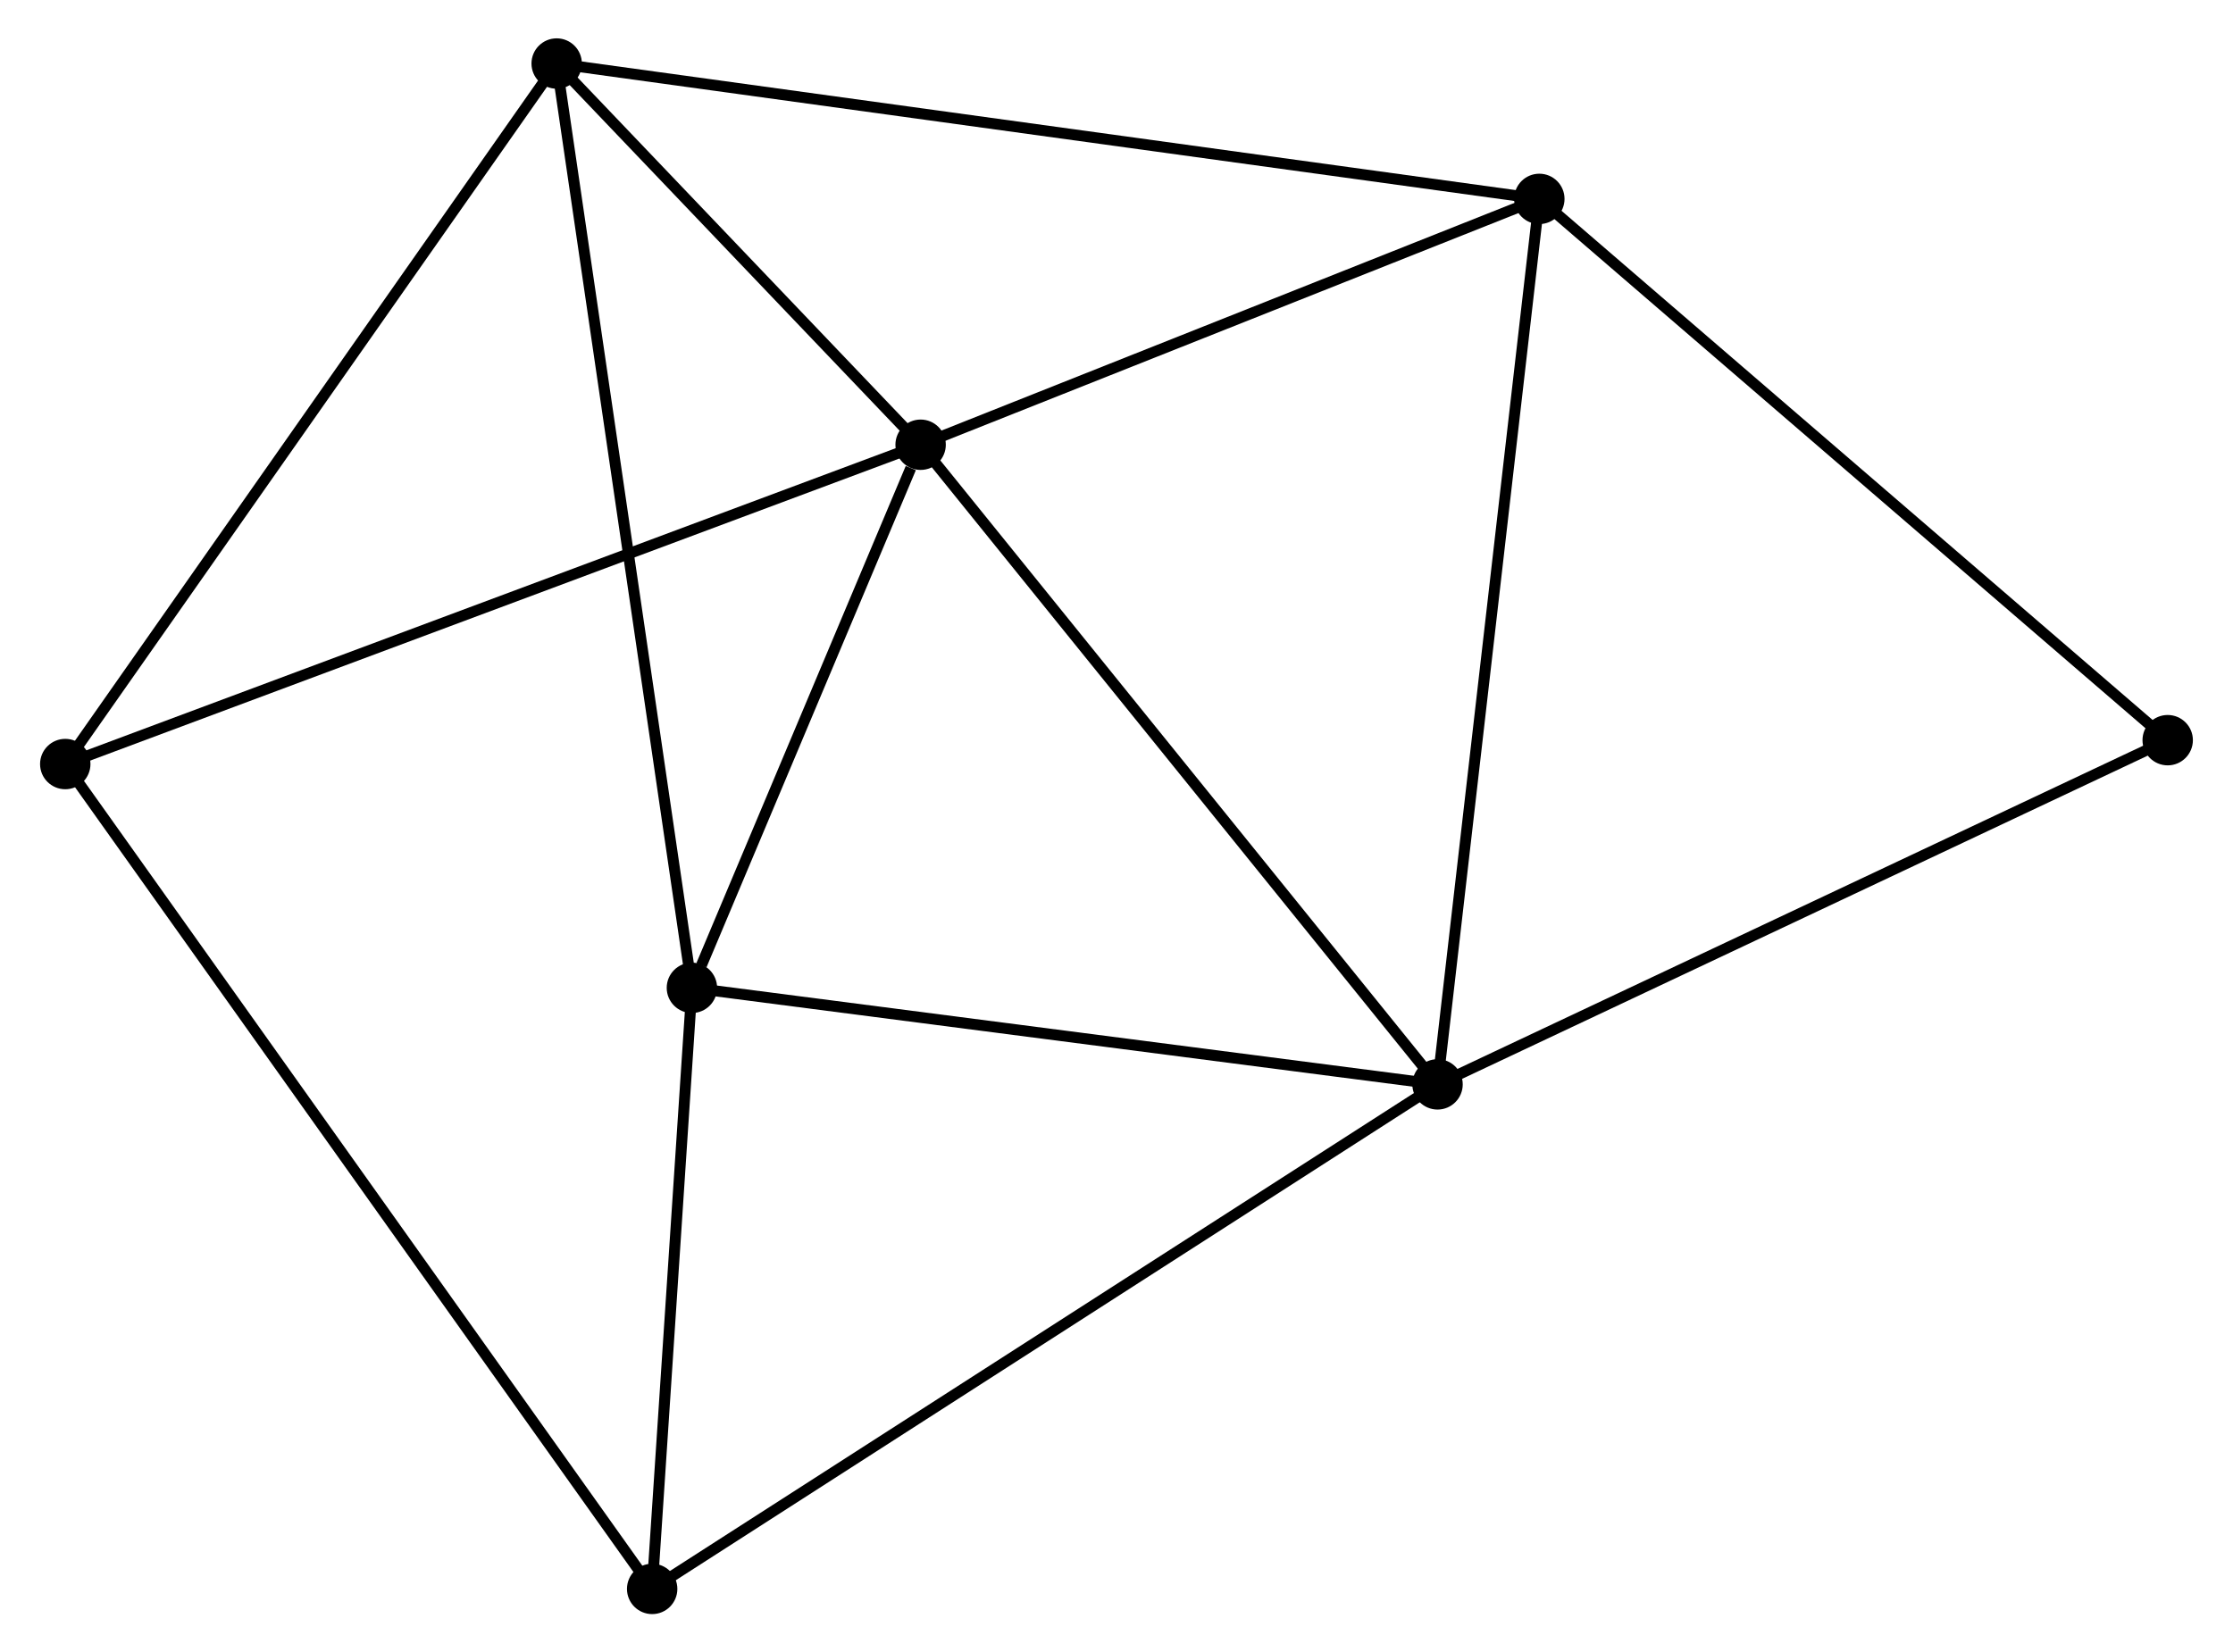 <?xml version="1.0" encoding="UTF-8" standalone="no"?>
<!DOCTYPE svg PUBLIC "-//W3C//DTD SVG 1.1//EN"
 "http://www.w3.org/Graphics/SVG/1.1/DTD/svg11.dtd">
<!-- Generated by graphviz version 2.36.0 (20140111.2315)
 -->
<!-- Title: %3 Pages: 1 -->
<svg width="204pt" height="151pt"
 viewBox="0.00 0.00 203.51 150.87" xmlns="http://www.w3.org/2000/svg" xmlns:xlink="http://www.w3.org/1999/xlink">
<g id="graph0" class="graph" transform="scale(1 1) rotate(0) translate(4 146.87)">
<title>%3</title>
<!-- 0 -->
<g id="node1" class="node"><title>0</title>
<ellipse fill="black" stroke="black" cx="79.875" cy="-106.265" rx="1.8" ry="1.8"/>
</g>
<!-- 1 -->
<g id="node2" class="node"><title>1</title>
<ellipse fill="black" stroke="black" cx="127.059" cy="-47.865" rx="1.8" ry="1.8"/>
</g>
<!-- 0&#45;&#45;1 -->
<g id="edge1" class="edge"><title>0&#45;&#45;1</title>
<path fill="none" stroke="black" d="M81.042,-104.821C87.513,-96.812 118.959,-57.891 125.76,-49.473"/>
</g>
<!-- 2 -->
<g id="node3" class="node"><title>2</title>
<ellipse fill="black" stroke="black" cx="46.655" cy="-141.07" rx="1.8" ry="1.8"/>
</g>
<!-- 0&#45;&#45;2 -->
<g id="edge2" class="edge"><title>0&#45;&#45;2</title>
<path fill="none" stroke="black" d="M78.448,-107.76C72.984,-113.485 53.431,-133.971 48.04,-139.619"/>
</g>
<!-- 3 -->
<g id="node4" class="node"><title>3</title>
<ellipse fill="black" stroke="black" cx="58.999" cy="-56.679" rx="1.8" ry="1.8"/>
</g>
<!-- 0&#45;&#45;3 -->
<g id="edge3" class="edge"><title>0&#45;&#45;3</title>
<path fill="none" stroke="black" d="M78.978,-104.134C75.544,-95.978 63.258,-66.793 59.87,-58.747"/>
</g>
<!-- 4 -->
<g id="node5" class="node"><title>4</title>
<ellipse fill="black" stroke="black" cx="136.35" cy="-128.711" rx="1.8" ry="1.8"/>
</g>
<!-- 0&#45;&#45;4 -->
<g id="edge4" class="edge"><title>0&#45;&#45;4</title>
<path fill="none" stroke="black" d="M81.754,-107.011C90.329,-110.419 125.698,-124.477 134.406,-127.939"/>
</g>
<!-- 6 -->
<g id="node6" class="node"><title>6</title>
<ellipse fill="black" stroke="black" cx="1.8" cy="-77.111" rx="1.8" ry="1.8"/>
</g>
<!-- 0&#45;&#45;6 -->
<g id="edge5" class="edge"><title>0&#45;&#45;6</title>
<path fill="none" stroke="black" d="M77.945,-105.544C67.144,-101.51 14.287,-81.774 3.663,-77.806"/>
</g>
<!-- 1&#45;&#45;3 -->
<g id="edge6" class="edge"><title>1&#45;&#45;3</title>
<path fill="none" stroke="black" d="M125.096,-48.12C115.157,-49.407 70.493,-55.191 60.842,-56.441"/>
</g>
<!-- 1&#45;&#45;4 -->
<g id="edge7" class="edge"><title>1&#45;&#45;4</title>
<path fill="none" stroke="black" d="M127.289,-49.864C128.574,-61.049 134.864,-115.781 136.128,-126.783"/>
</g>
<!-- 5 -->
<g id="node7" class="node"><title>5</title>
<ellipse fill="black" stroke="black" cx="55.371" cy="-1.8" rx="1.8" ry="1.8"/>
</g>
<!-- 1&#45;&#45;5 -->
<g id="edge8" class="edge"><title>1&#45;&#45;5</title>
<path fill="none" stroke="black" d="M125.287,-46.727C115.369,-40.353 66.837,-9.168 57.081,-2.899"/>
</g>
<!-- 7 -->
<g id="node8" class="node"><title>7</title>
<ellipse fill="black" stroke="black" cx="193.706" cy="-79.291" rx="1.8" ry="1.8"/>
</g>
<!-- 1&#45;&#45;7 -->
<g id="edge9" class="edge"><title>1&#45;&#45;7</title>
<path fill="none" stroke="black" d="M128.707,-48.642C137.847,-52.952 182.265,-73.896 191.872,-78.426"/>
</g>
<!-- 2&#45;&#45;3 -->
<g id="edge10" class="edge"><title>2&#45;&#45;3</title>
<path fill="none" stroke="black" d="M46.96,-138.984C48.668,-127.309 57.025,-70.177 58.705,-58.692"/>
</g>
<!-- 2&#45;&#45;4 -->
<g id="edge11" class="edge"><title>2&#45;&#45;4</title>
<path fill="none" stroke="black" d="M48.528,-140.812C60.201,-139.204 122.844,-130.572 134.487,-128.968"/>
</g>
<!-- 2&#45;&#45;6 -->
<g id="edge12" class="edge"><title>2&#45;&#45;6</title>
<path fill="none" stroke="black" d="M45.546,-139.489C39.394,-130.717 9.5,-88.091 3.035,-78.871"/>
</g>
<!-- 3&#45;&#45;5 -->
<g id="edge13" class="edge"><title>3&#45;&#45;5</title>
<path fill="none" stroke="black" d="M58.879,-54.853C58.328,-46.521 56.056,-12.151 55.496,-3.689"/>
</g>
<!-- 4&#45;&#45;7 -->
<g id="edge14" class="edge"><title>4&#45;&#45;7</title>
<path fill="none" stroke="black" d="M137.768,-127.49C145.634,-120.712 183.86,-87.775 192.128,-80.651"/>
</g>
<!-- 5&#45;&#45;6 -->
<g id="edge15" class="edge"><title>5&#45;&#45;6</title>
<path fill="none" stroke="black" d="M54.252,-3.373C47.281,-13.174 9.867,-65.771 2.913,-75.546"/>
</g>
</g>
</svg>
